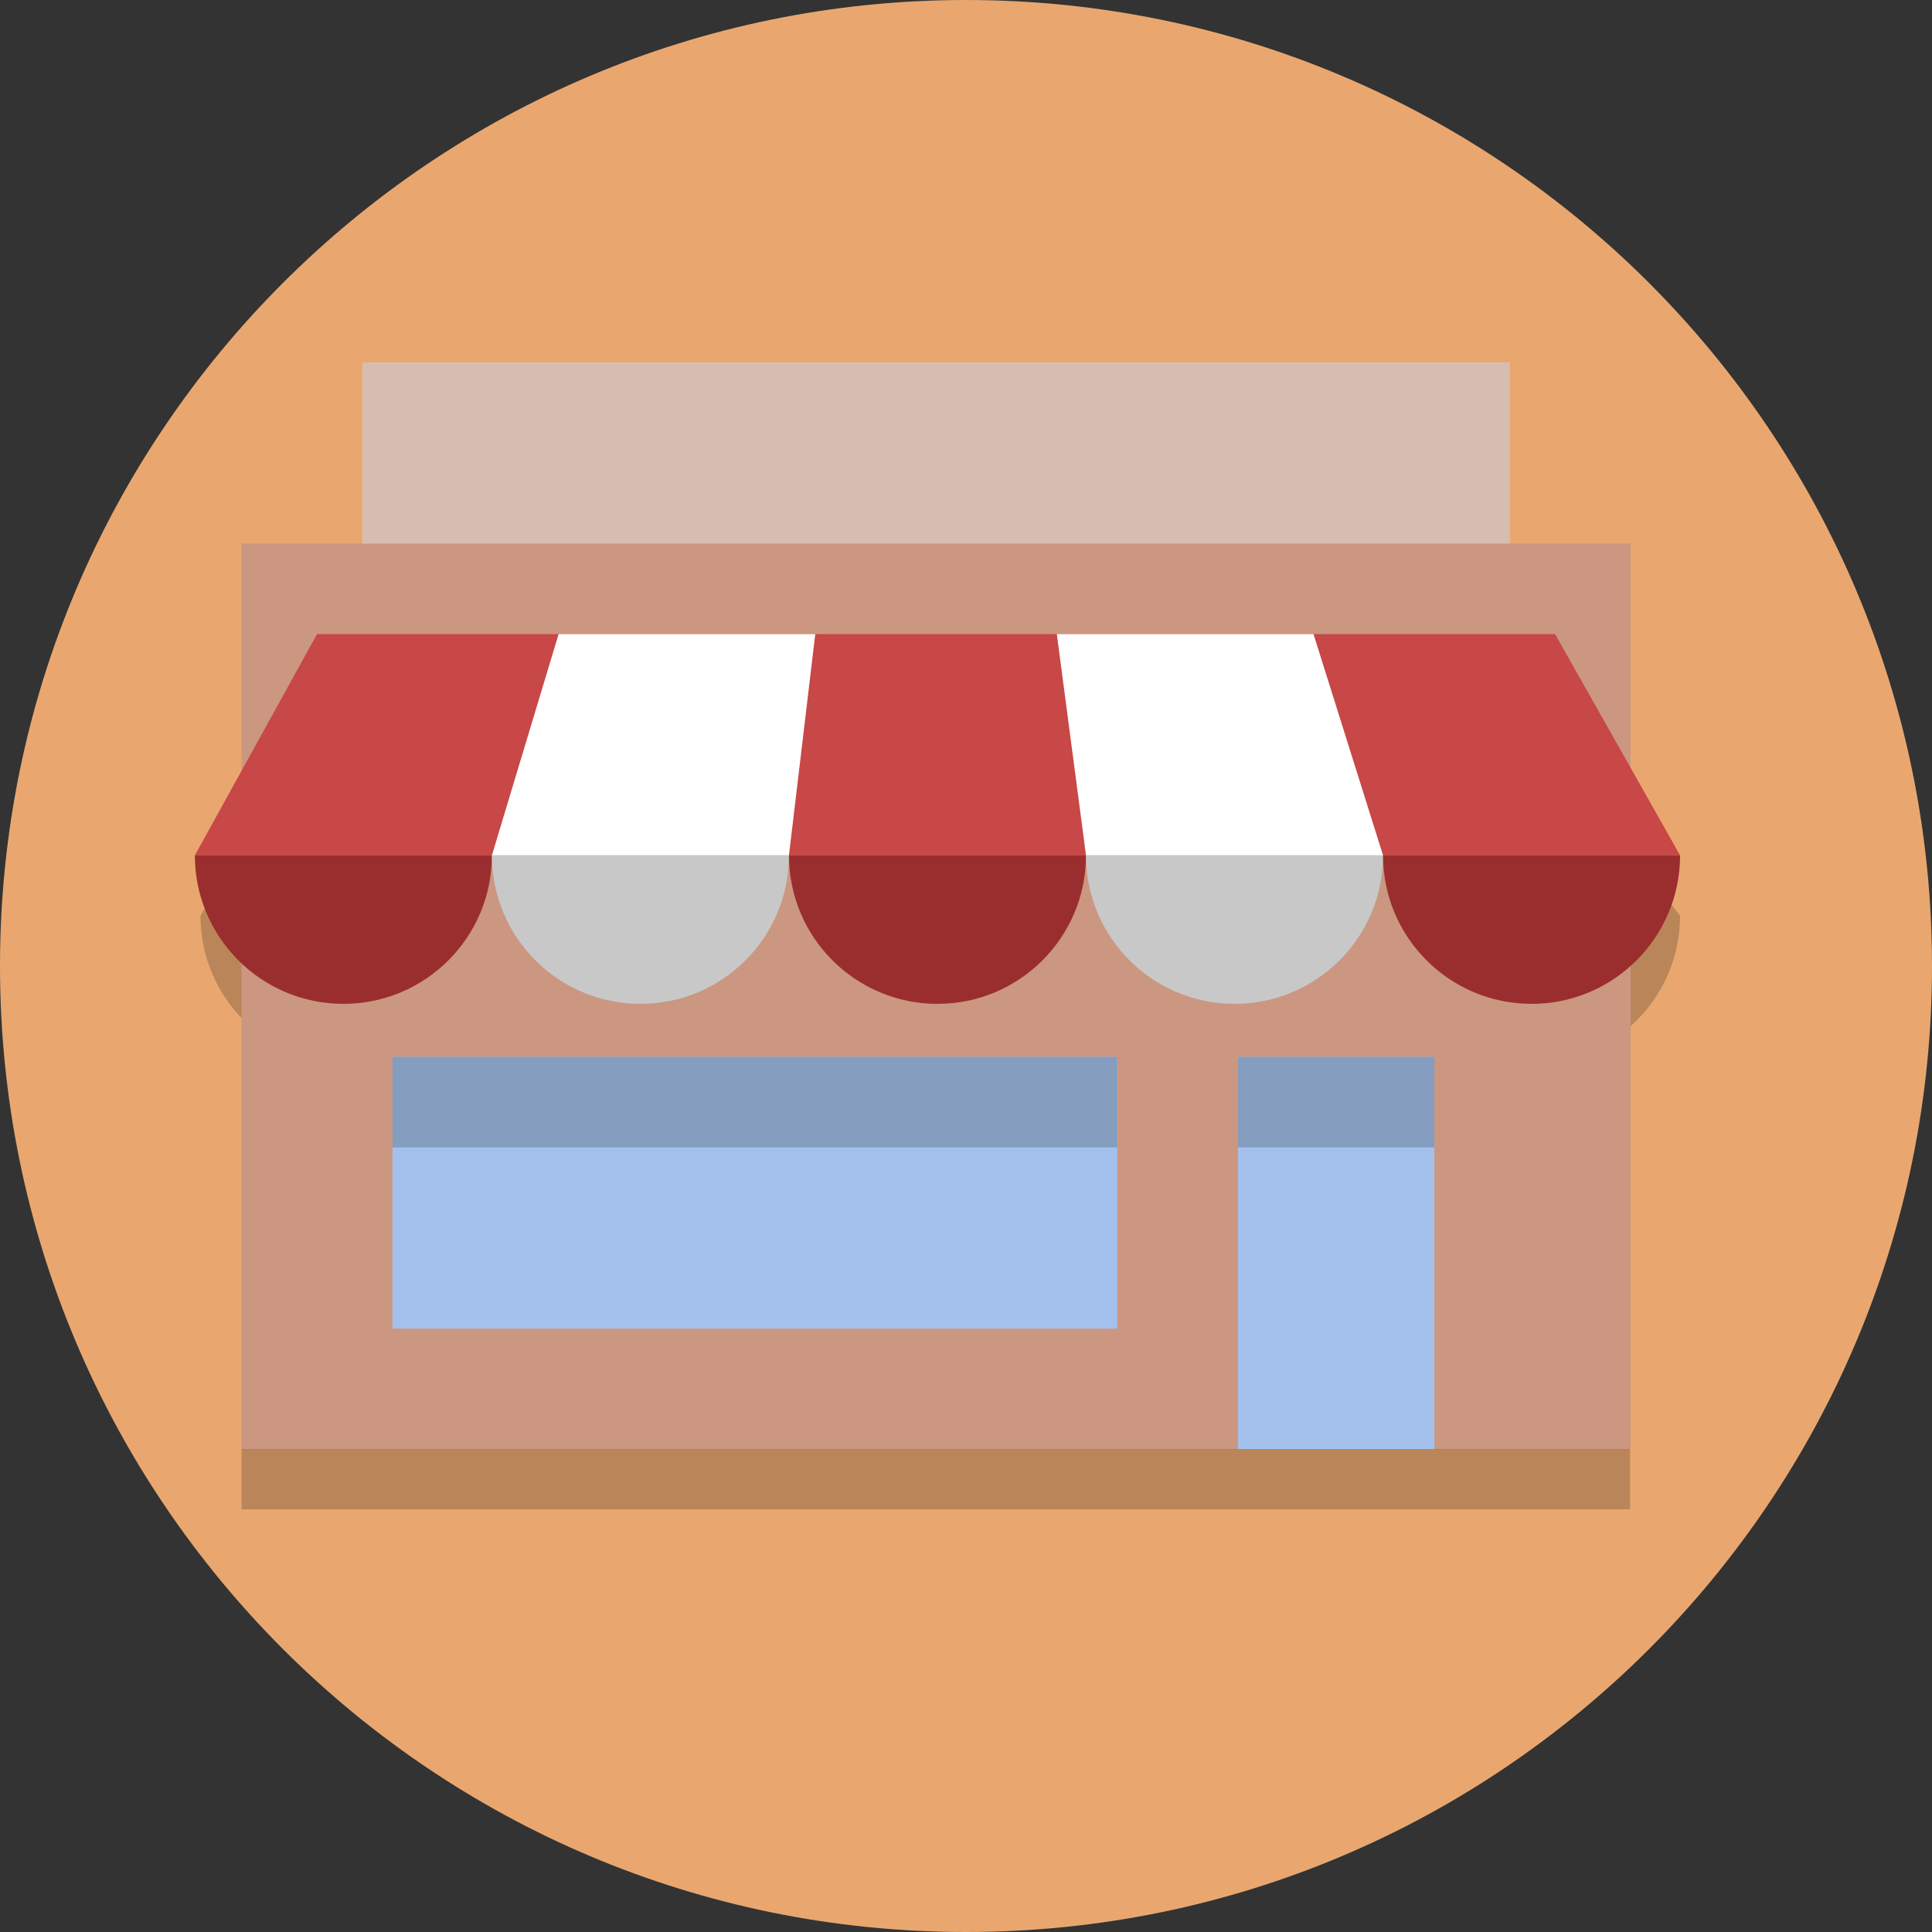 <?xml version="1.0" encoding="UTF-8"?>
<svg version="1.1" viewBox="0 0 128 128" xml:space="preserve" xmlns="http://www.w3.org/2000/svg"><rect x="0" y="0" width="128" height="128" fill="#333333" stroke="none"/><path d="m128 64c0 35.346-28.654 64-64 64s-64-28.654-64-64 28.654-64 64-64 64 28.654 64 64" fill="#e9a76f"/><g transform="matrix(.82 0 0 .82 9.63 4.188)"><path d="m16.31 48.566s0 31.717 0.096 32.268c-6.603 0-11.955-5.352-11.955-11.955z" fill-opacity=".2" stroke-width="1.294"/><path d="m124 68.88c0 6.603-5.352 11.955-11.955 11.955-0.584-0.551 1.855-24.949 1.855-24.949z" fill-opacity=".2" stroke-width="1.294"/><g stroke-width="1.579"><path d="m7.771 112h112.23v-73.193h-112.23z" fill="#cb9781"/><rect x="19.969" y="80.283" width="58.554" height="21.958" fill="#a4c1ee"/><rect x="88.283" y="80.283" width="15.859" height="31.717" fill="#a4c1ee"/><rect x="19.969" y="80.283" width="58.554" height="7.319" fill="#859dbf"/><rect x="88.283" y="80.283" width="15.859" height="7.319" fill="#859dbf"/><rect x="17.53" y="24.168" width="92.711" height="14.639" fill="#d6bdb1"/><path d="m4 64 9.87-17.874h100.03l10.099 17.874z" fill="#c84747"/><path d="m28 64c1.1e-5 6.627-5.373 12-12 12s-12-5.373-12-12z" fill="#9a2e2e"/><path d="m52 64c1.4e-5 6.627-5.373 12-12 12s-12-5.373-12-12z" fill="#c8c8c8"/><path d="m76 64c9e-6 6.627-5.373 12-12 12s-12-5.373-12-12z" fill="#9a2e2e"/><path d="m100 64c1e-5 6.627-5.373 12-12 12s-12-5.373-12-12z" fill="#c8c8c8"/><path d="m124 64c1e-5 6.627-5.373 12-12 12s-12-5.373-12-12z" fill="#9a2e2e"/><path d="m28 64 5.388-17.874h20.738l-2.126 17.874z" fill="#fff"/><path d="m76 64-2.356-17.874h20.738l5.618 17.874z" fill="#fff"/></g></g><rect x="16" y="96" width="92" height="4" fill-opacity=".2"/></svg>
